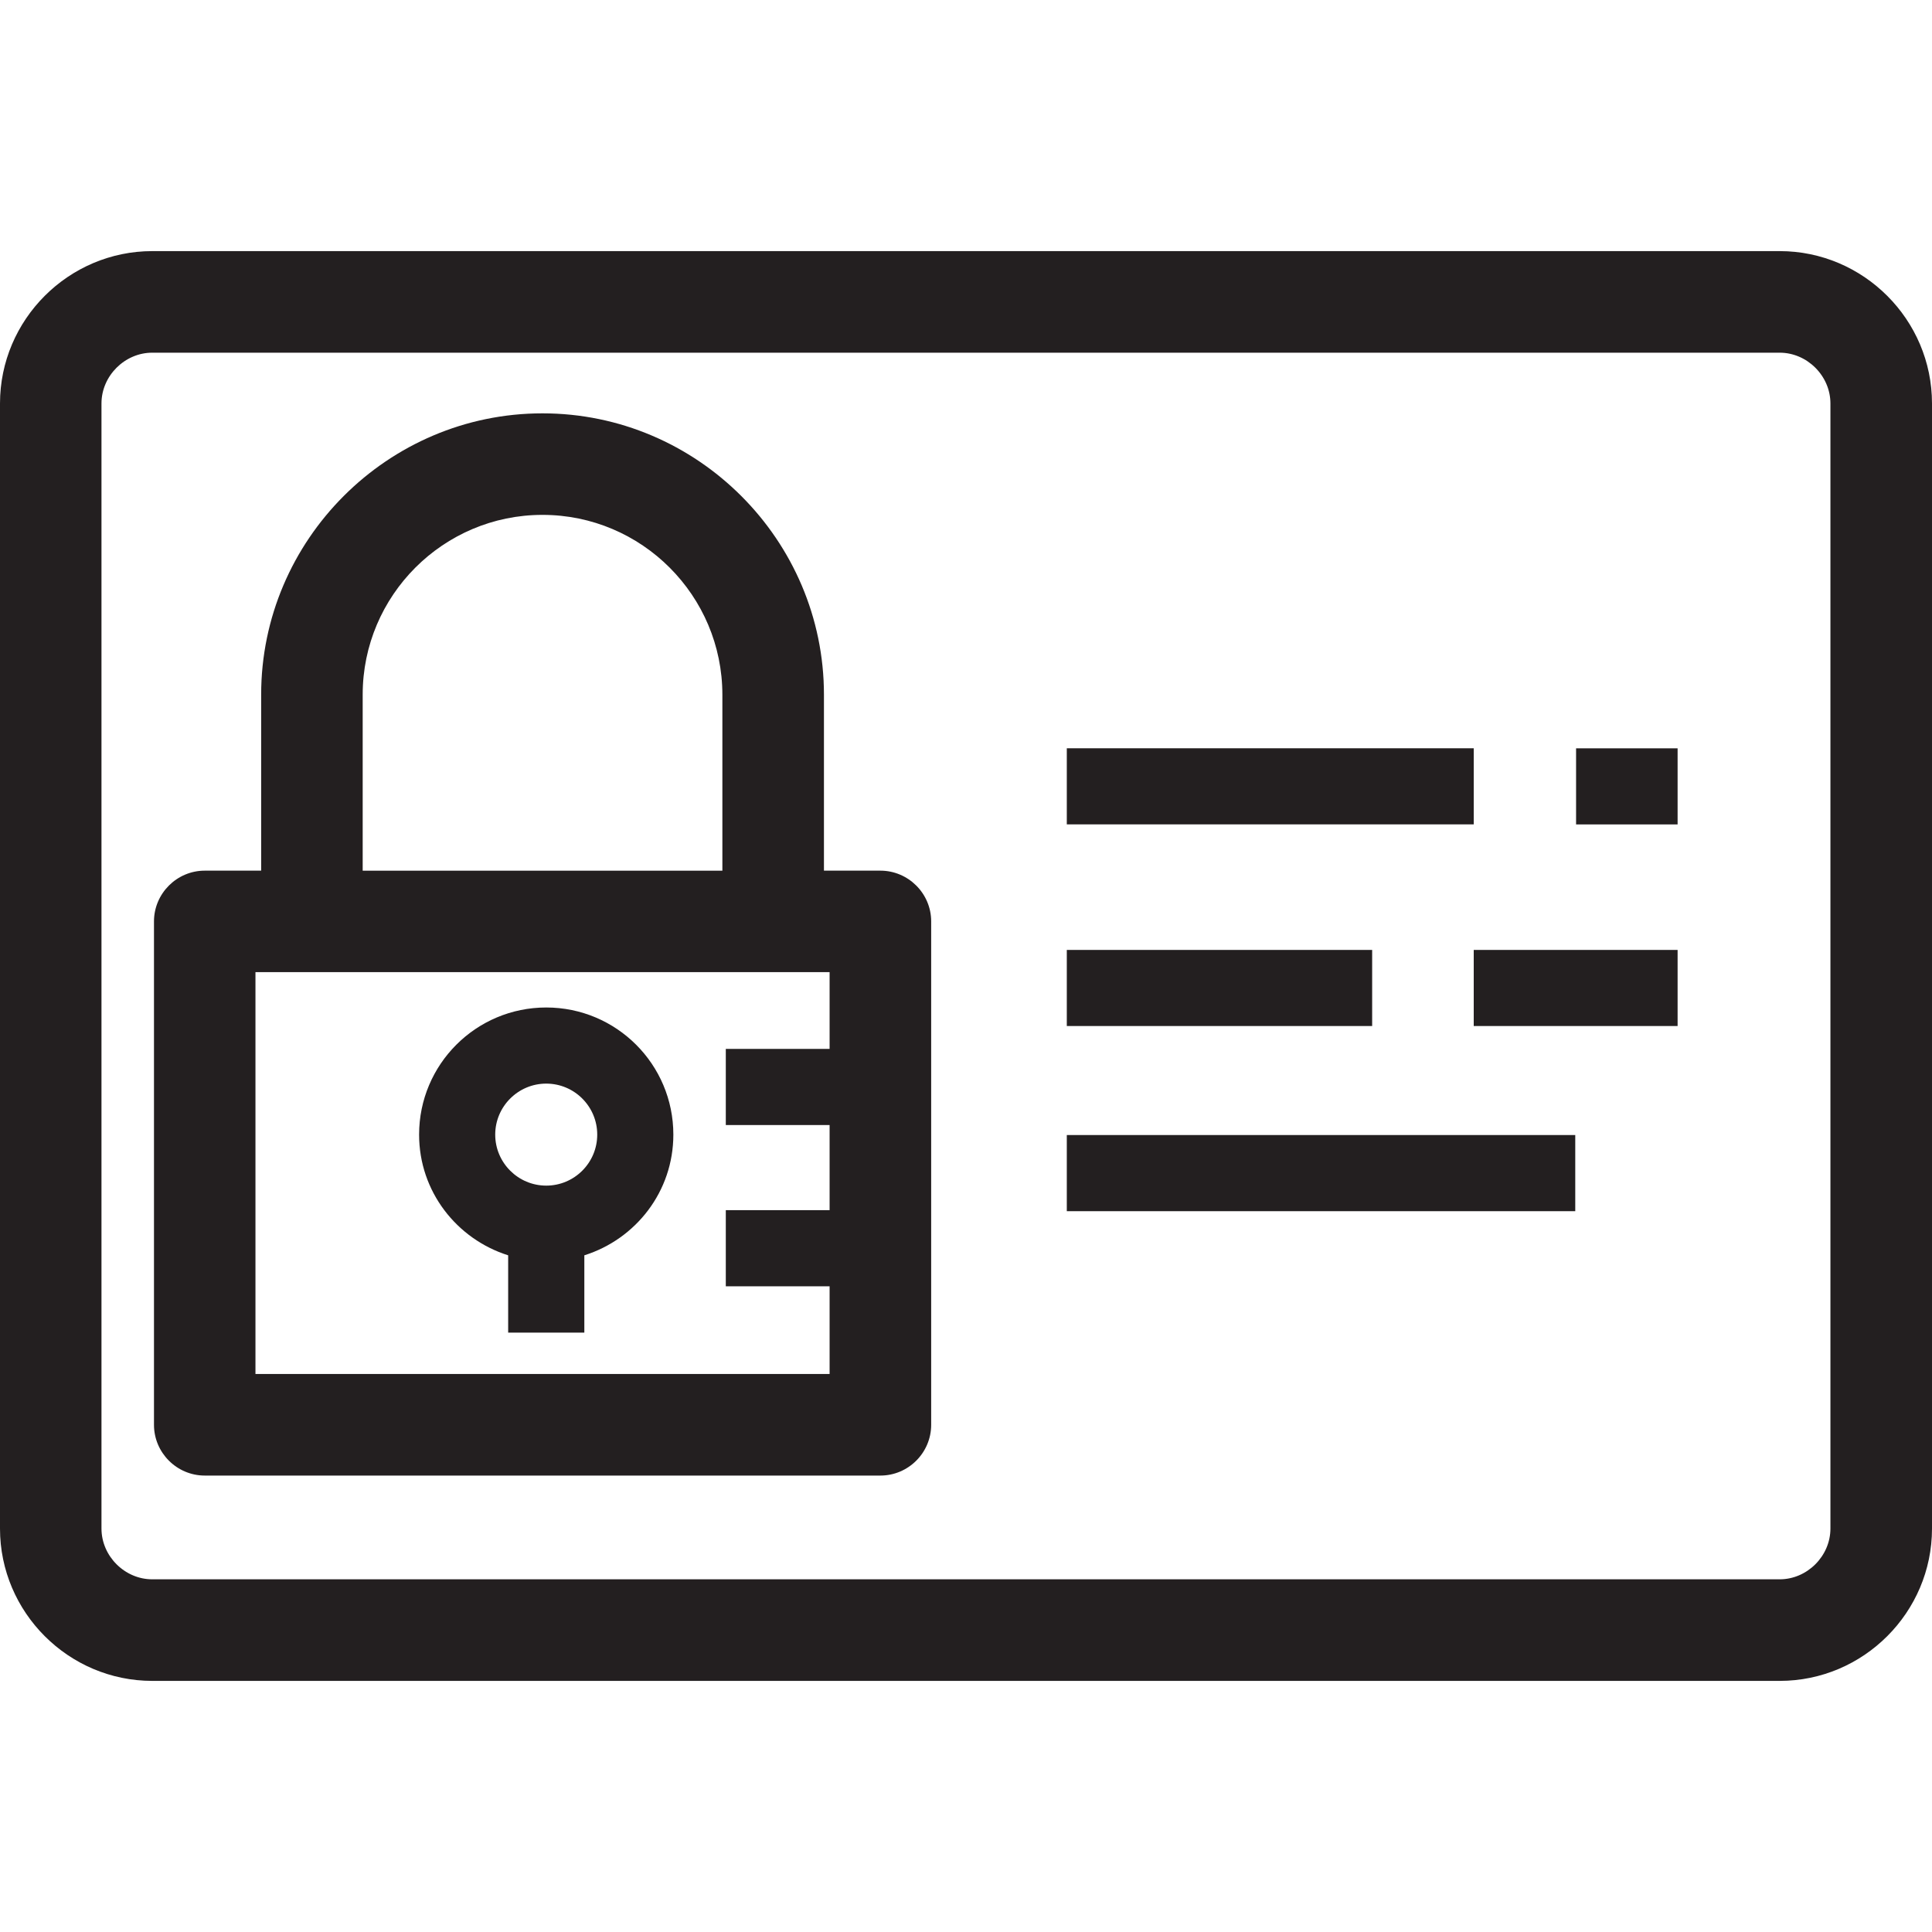 <?xml version="1.0" encoding="utf-8"?>
<!-- Generator: Adobe Illustrator 23.0.1, SVG Export Plug-In . SVG Version: 6.00 Build 0)  -->
<svg version="1.1" id="Layer_1" xmlns="http://www.w3.org/2000/svg" xmlns:xlink="http://www.w3.org/1999/xlink" x="0px" y="0px"
	 viewBox="0 0 40 40" style="enable-background:new 0 0 40 40;" xml:space="preserve">
<style type="text/css">
	.st0{fill:#231F20;}
</style>
<g>
	<path class="st0" d="M36.847,5.199H3.153C1.419,5.199,0,6.618,0,8.353v23.295c0,1.734,1.419,3.153,3.153,3.153h33.694
		c1.734,0,3.153-1.419,3.153-3.153V8.353C40,6.618,38.581,5.199,36.847,5.199z M37.897,31.647c0,0.57-0.481,1.051-1.051,1.051H3.152
		c-0.57,0-1.051-0.481-1.051-1.051V8.353c0-0.57,0.481-1.051,1.051-1.051h33.694c0.57,0,1.051,0.481,1.051,1.051V31.647z
		 M10.521,25.99v1.6h1.577v-1.6c1.066-0.336,1.843-1.321,1.843-2.499c0-1.454-1.178-2.632-2.632-2.632s-2.632,1.178-2.632,2.632
		C8.677,24.668,9.455,25.653,10.521,25.99z M11.309,22.435c0.583,0,1.056,0.473,1.056,1.056s-0.473,1.056-1.056,1.056
		c-0.582,0-1.056-0.474-1.056-1.056C10.253,22.909,10.727,22.435,11.309,22.435z M18.227,18.026h-1.168v-3.642
		c0-3.205-2.622-5.826-5.826-5.826H11.23c-3.202,0-5.823,2.619-5.823,5.823v3.645H4.239c-0.578,0-1.051,0.473-1.051,1.051v10.422
		c0,0.578,0.473,1.051,1.051,1.051h13.989c0.578,0,1.051-0.473,1.051-1.051V19.076C19.279,18.499,18.806,18.026,18.227,18.026z
		 M7.509,14.381c0-2.051,1.669-3.721,3.721-3.721h0.003c2.054,0,3.723,1.671,3.723,3.725v3.642H7.509V14.381z M17.176,21.716h-2.149
		v1.577h2.149v1.762h-2.149v1.576h2.149v1.816H5.289v-8.32h11.887V21.716z M30.512,15.492h-8.425v1.576h8.425V15.492z
		 M28.409,19.667h-6.322v1.576h6.322V19.667z M30.512,21.243h4.221v-1.576h-4.221V21.243z M32.631,17.069h2.102v-1.576h-2.102
		V17.069z M22.087,25.076h10.527V23.5H22.087V25.076z"/>
</g>
</svg>

